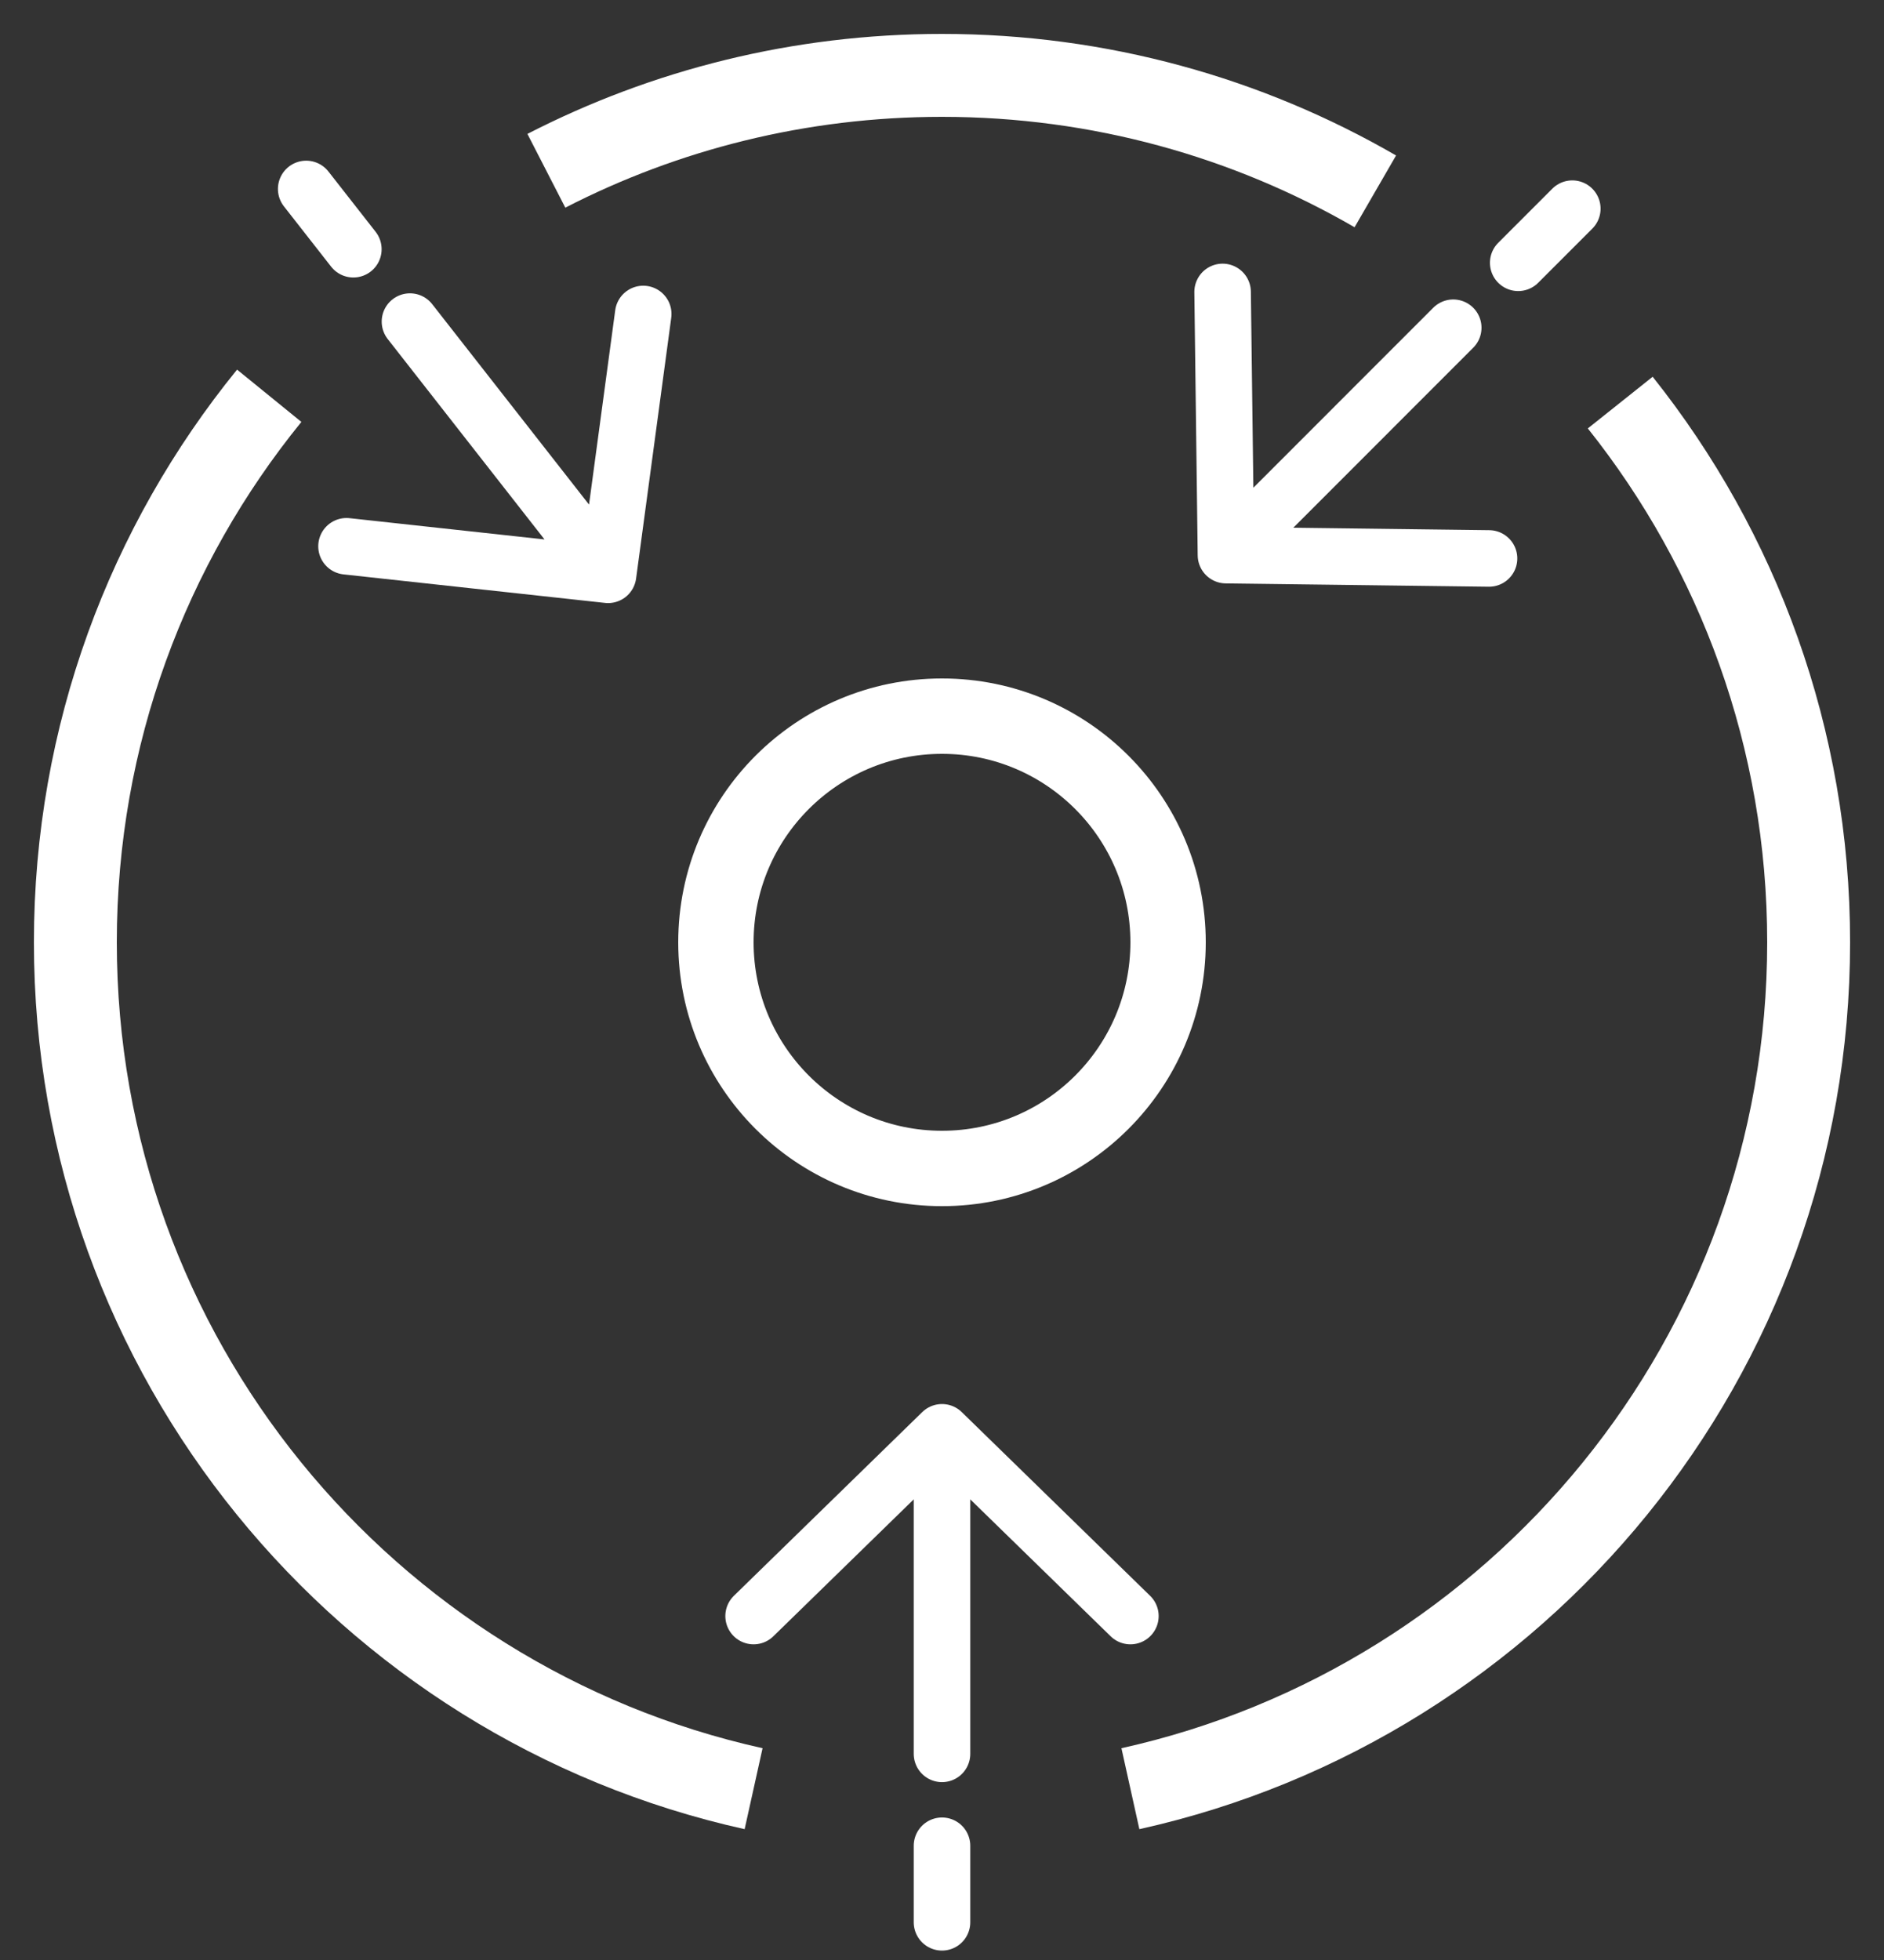 <svg width="50" height="52" viewBox="0 0 50 52" fill="none" xmlns="http://www.w3.org/2000/svg">
<rect x="0" y="0" width="50" height="52" fill="#333333" stroke="none"/>
<g id="Group 100">
<path id="Vector" d="M25 38L20 42.875M25 38L30 42.875M25 38V46.531M25 51V48.969" stroke="white" stroke-width="1.5" stroke-linecap="round" stroke-linejoin="round"/>
<path id="Vector_2" d="M32.536 14.728L39.518 14.816M32.536 14.728L32.447 7.745M32.536 14.728L38.568 8.695M41.728 5.536L40.292 6.972" stroke="white" stroke-width="1.5" stroke-linecap="round" stroke-linejoin="round"/>
<path id="Vector_3" d="M16.138 15.25L17.071 8.33M16.138 15.25L9.196 14.493M16.138 15.25L10.88 8.532M8.126 5.013L9.378 6.612" stroke="white" stroke-width="1.5" stroke-linecap="round" stroke-linejoin="round"/>
<path id="Ellipse 120" d="M14.5 4.531C17.648 2.913 21.217 2 25 2C29.189 2 33.117 3.12 36.5 5.077M7.145 10.5C3.928 14.457 2 19.503 2 25C2 35.985 9.702 45.172 20 47.455M30 47.455C40.298 45.172 48 35.985 48 25C48 19.586 46.13 14.61 43 10.681" stroke="white" stroke-width="2.2" stroke-linejoin="round"/>
<circle id="Ellipse 121" cx="25" cy="25" r="6" stroke="white" stroke-width="2"/>
</g>
</svg>
